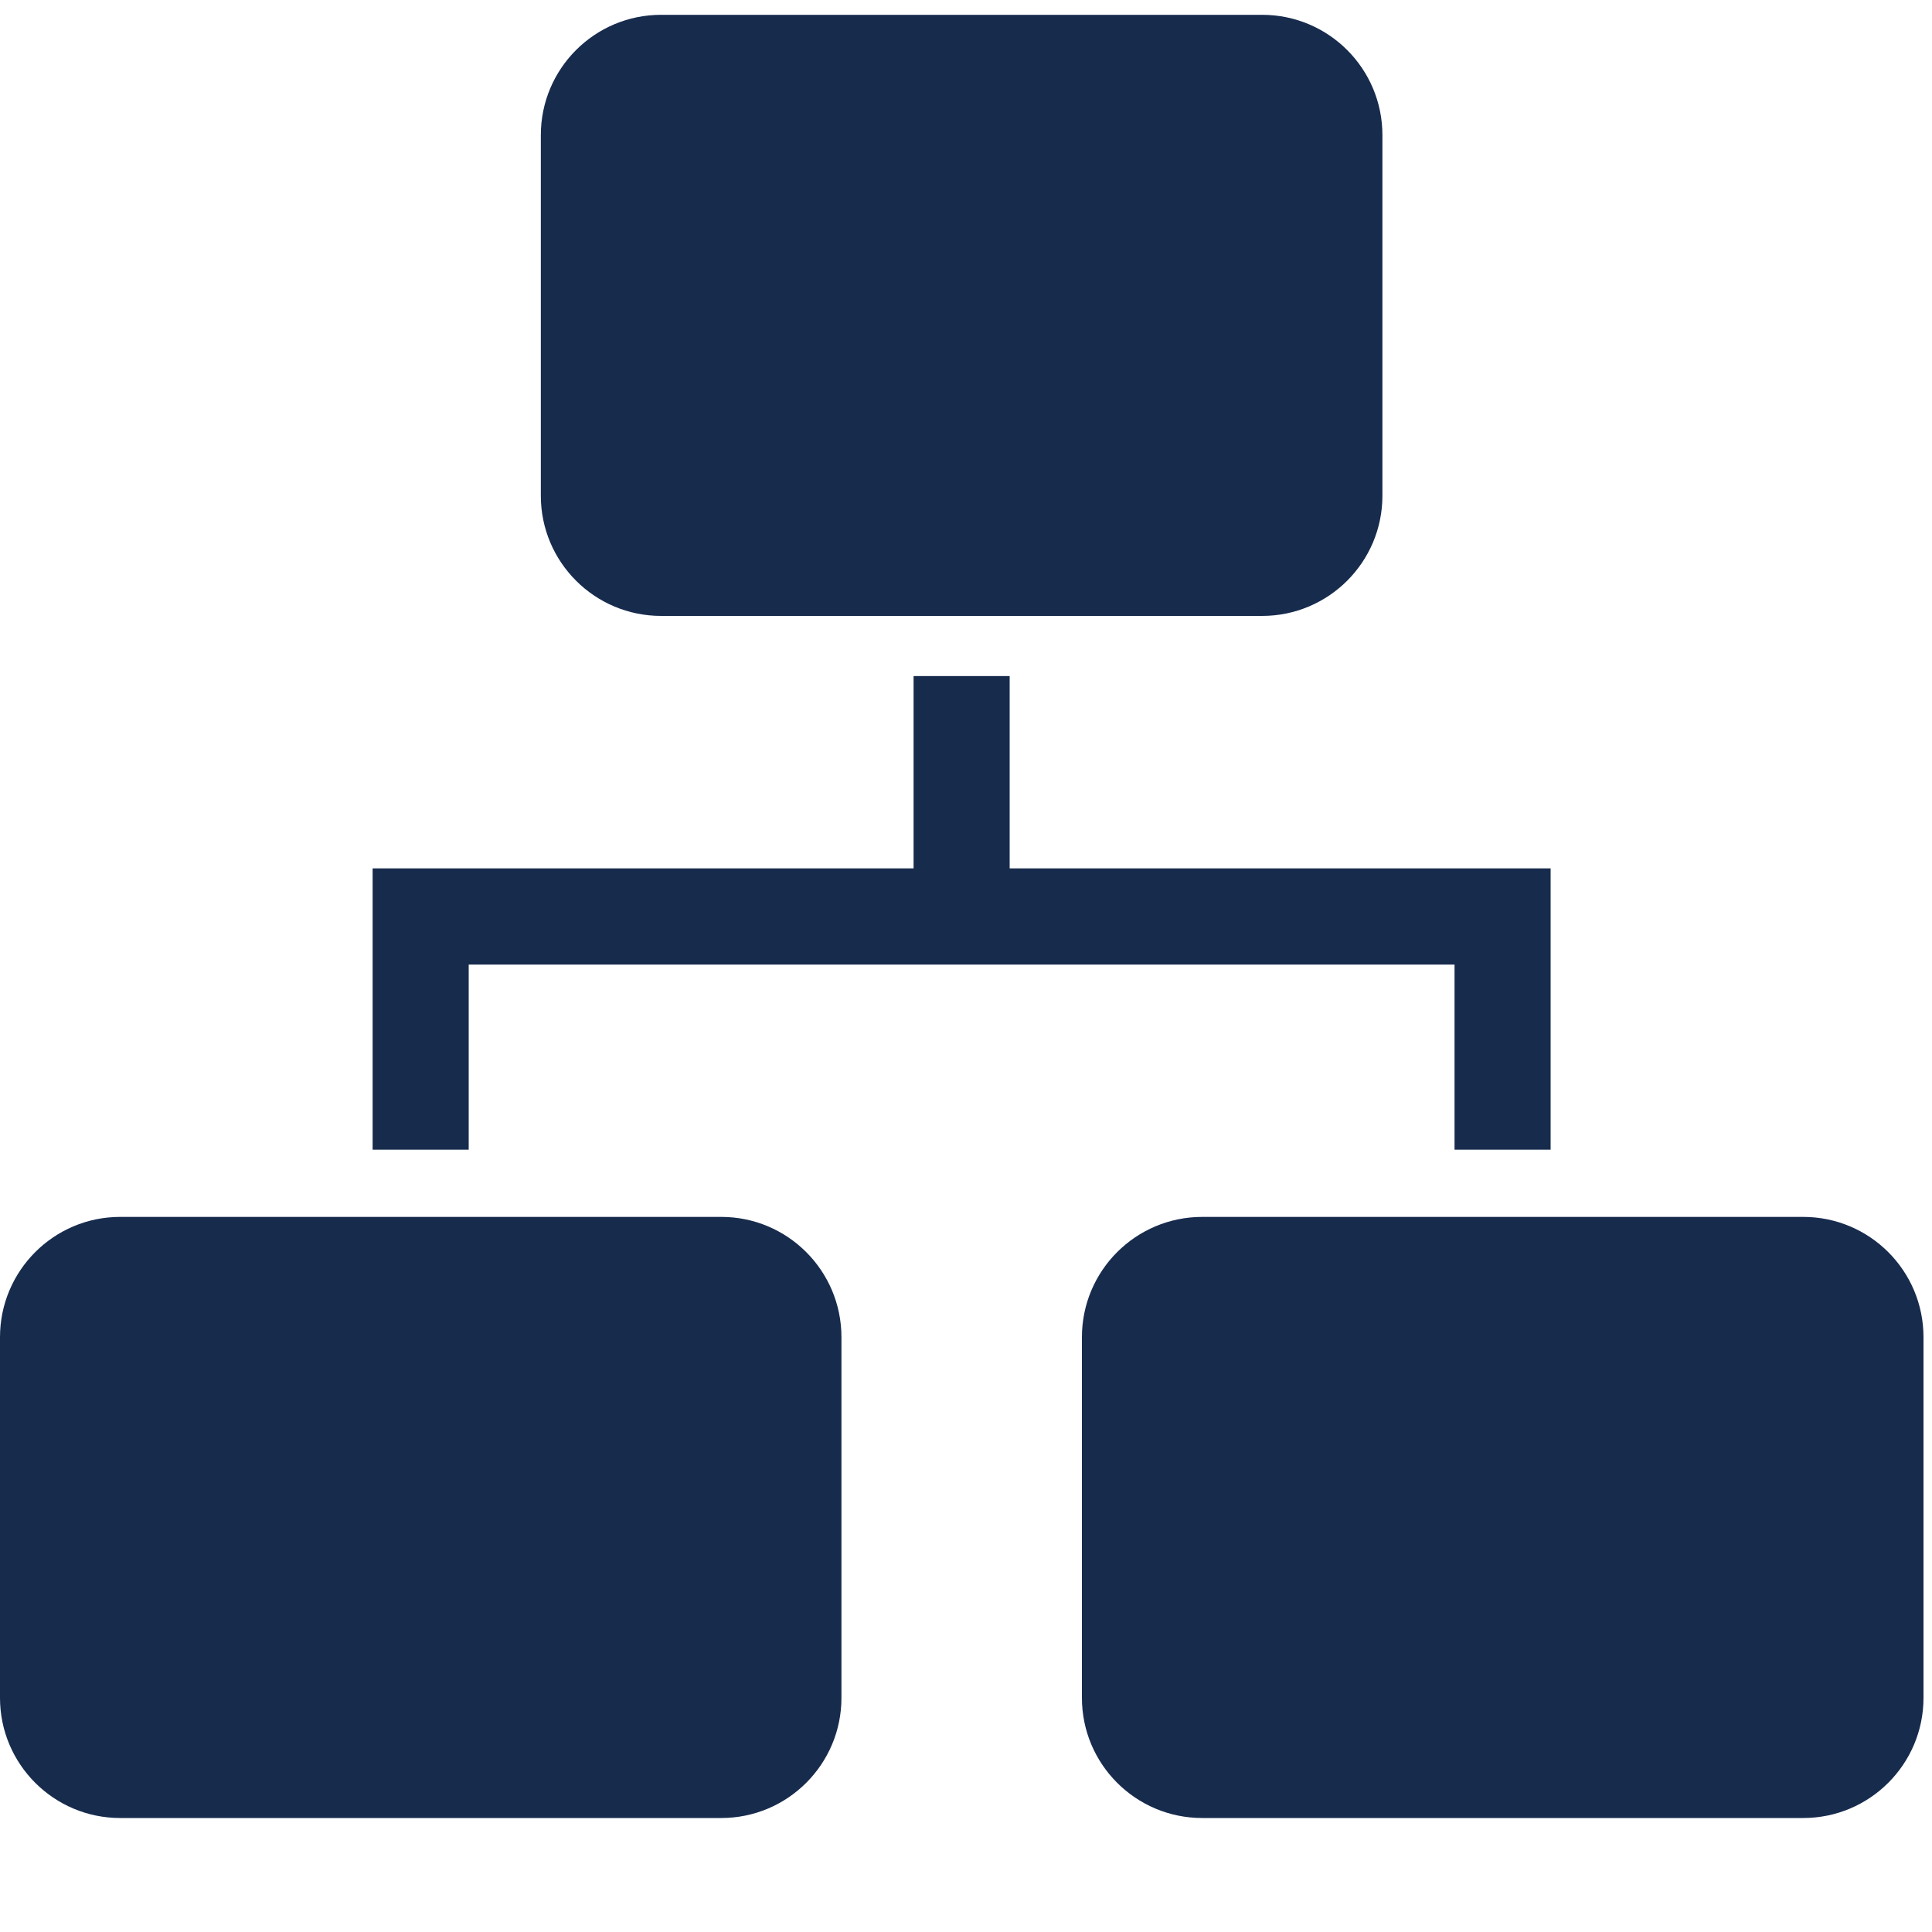 <svg width="15" height="15" viewBox="0 0 15 15" fill="none" xmlns="http://www.w3.org/2000/svg">
<path d="M3.639 7.489H11.293V8.926H12.039V6.742H7.839V5.249H7.093V6.742H2.893V8.926H3.639V7.489Z" fill="#172B4D"/>
<path d="M5.6 9.448H0.933C0.418 9.448 0 9.866 0 10.382V13.182C0 13.697 0.418 14.115 0.933 14.115H5.6C6.115 14.115 6.533 13.697 6.533 13.182V10.382C6.533 9.866 6.115 9.448 5.6 9.448Z" fill="#172B4D"/>
<path d="M14 9.448H9.334C8.818 9.448 8.4 9.866 8.4 10.382V13.182C8.4 13.697 8.818 14.115 9.334 14.115H14C14.516 14.115 14.934 13.697 14.934 13.182V10.382C14.934 9.866 14.516 9.448 14 9.448Z" fill="#172B4D"/>
<path d="M9.799 0.115H5.133C4.617 0.115 4.199 0.533 4.199 1.049V3.849C4.199 4.364 4.617 4.782 5.133 4.782H9.799C10.315 4.782 10.733 4.364 10.733 3.849V1.049C10.733 0.533 10.315 0.115 9.799 0.115Z" fill="#172B4D"/>
</svg>
